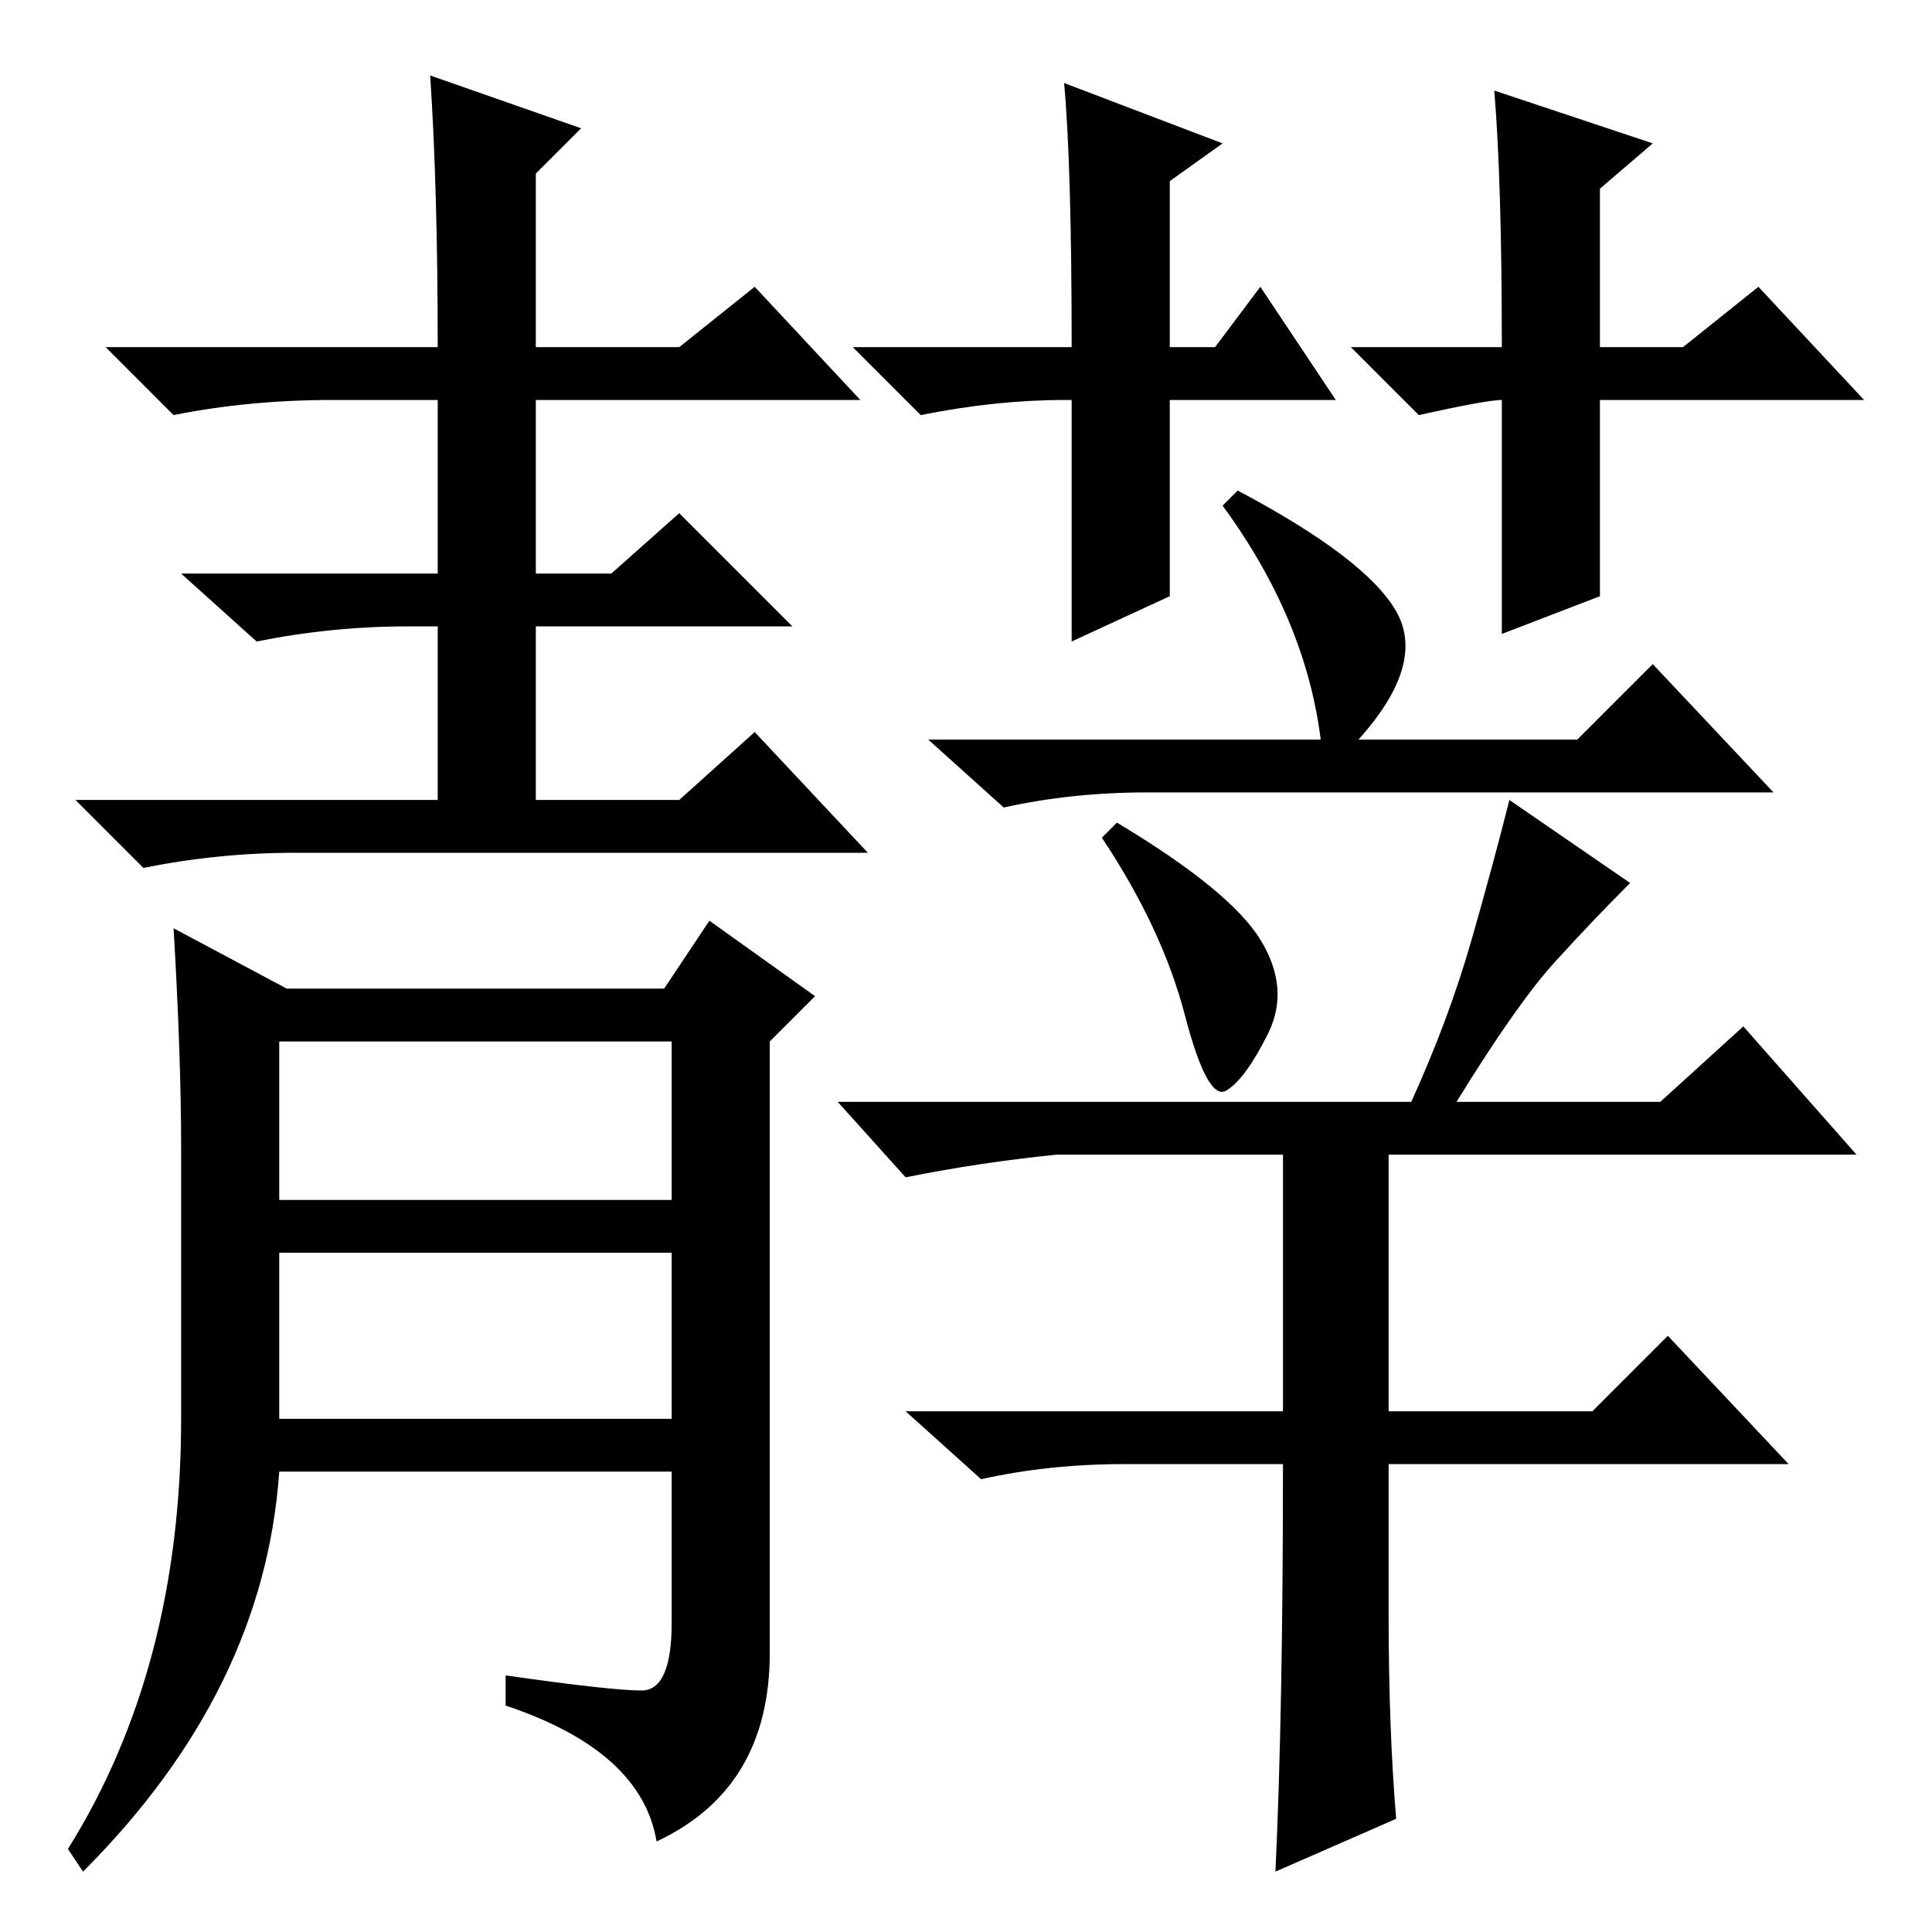<?xml version="1.0" standalone="no"?>
<!DOCTYPE svg PUBLIC "-//W3C//DTD SVG 1.1//EN" "http://www.w3.org/Graphics/SVG/1.1/DTD/svg11.dtd" >
<svg xmlns="http://www.w3.org/2000/svg" xmlns:xlink="http://www.w3.org/1999/xlink" version="1.1" viewBox="0 -36 256 256">
  <g transform="matrix(1 0 0 -1 0 220)">
   <path fill="currentColor"
d="M57 246l20 -7l-6 -6v-23h19l10 8l14 -15h-43v-23h10l9 8l15 -15h-34v-23h19l10 9l15 -16h-76q-10 0 -20 -2l-9 9h48v23h-4q-10 0 -20 -2l-10 9h34v23h-14q-11 0 -21 -2l-9 9h44q0 21 -1 36zM37 97h52v21h-52v-21zM37 68h52v22h-52v-22zM11 8l-2 3q15 24 15 57v36
q0 12 -1 29l15 -8h50l6 9l14 -10l-6 -6v-81q0 -18 -15 -25q-2 12 -20 18v4q14 -2 18 -2t4 9v20h-52q-2 -29 -26 -53zM177 203h-22v-26l-13 -6v32h-1q-9 0 -19 -2l-9 9h29q0 24 -1 35l21 -8l-7 -5v-22h6l6 8zM199 203q-2 0 -11 -2l-9 9h20q0 22 -1 34l21 -7l-7 -6v-21h11
l10 8l14 -15h-35v-26l-13 -5v31v0zM175 158q-2 16 -13 31l2 2q17 -9 21 -16t-5 -17h29l10 10l16 -17h-83q-10 0 -19 -2l-10 9h52zM148 147q15 -9 19 -15.5t1 -12.5t-5.5 -7.5t-5.5 10t-11 23.5zM216 139q-5 -5 -10 -10.5t-13 -18.5h27l11 10l15 -17h-62v-34h27l10 10l16 -17
h-53v-20q0 -15 1 -27l-16 -7q1 21 1 54h-21q-10 0 -19 -2l-10 9h50v34h-30q-10 -1 -20 -3l-9 10h76q5 11 8 21.5t5 18.5z" />
  </g>

</svg>
